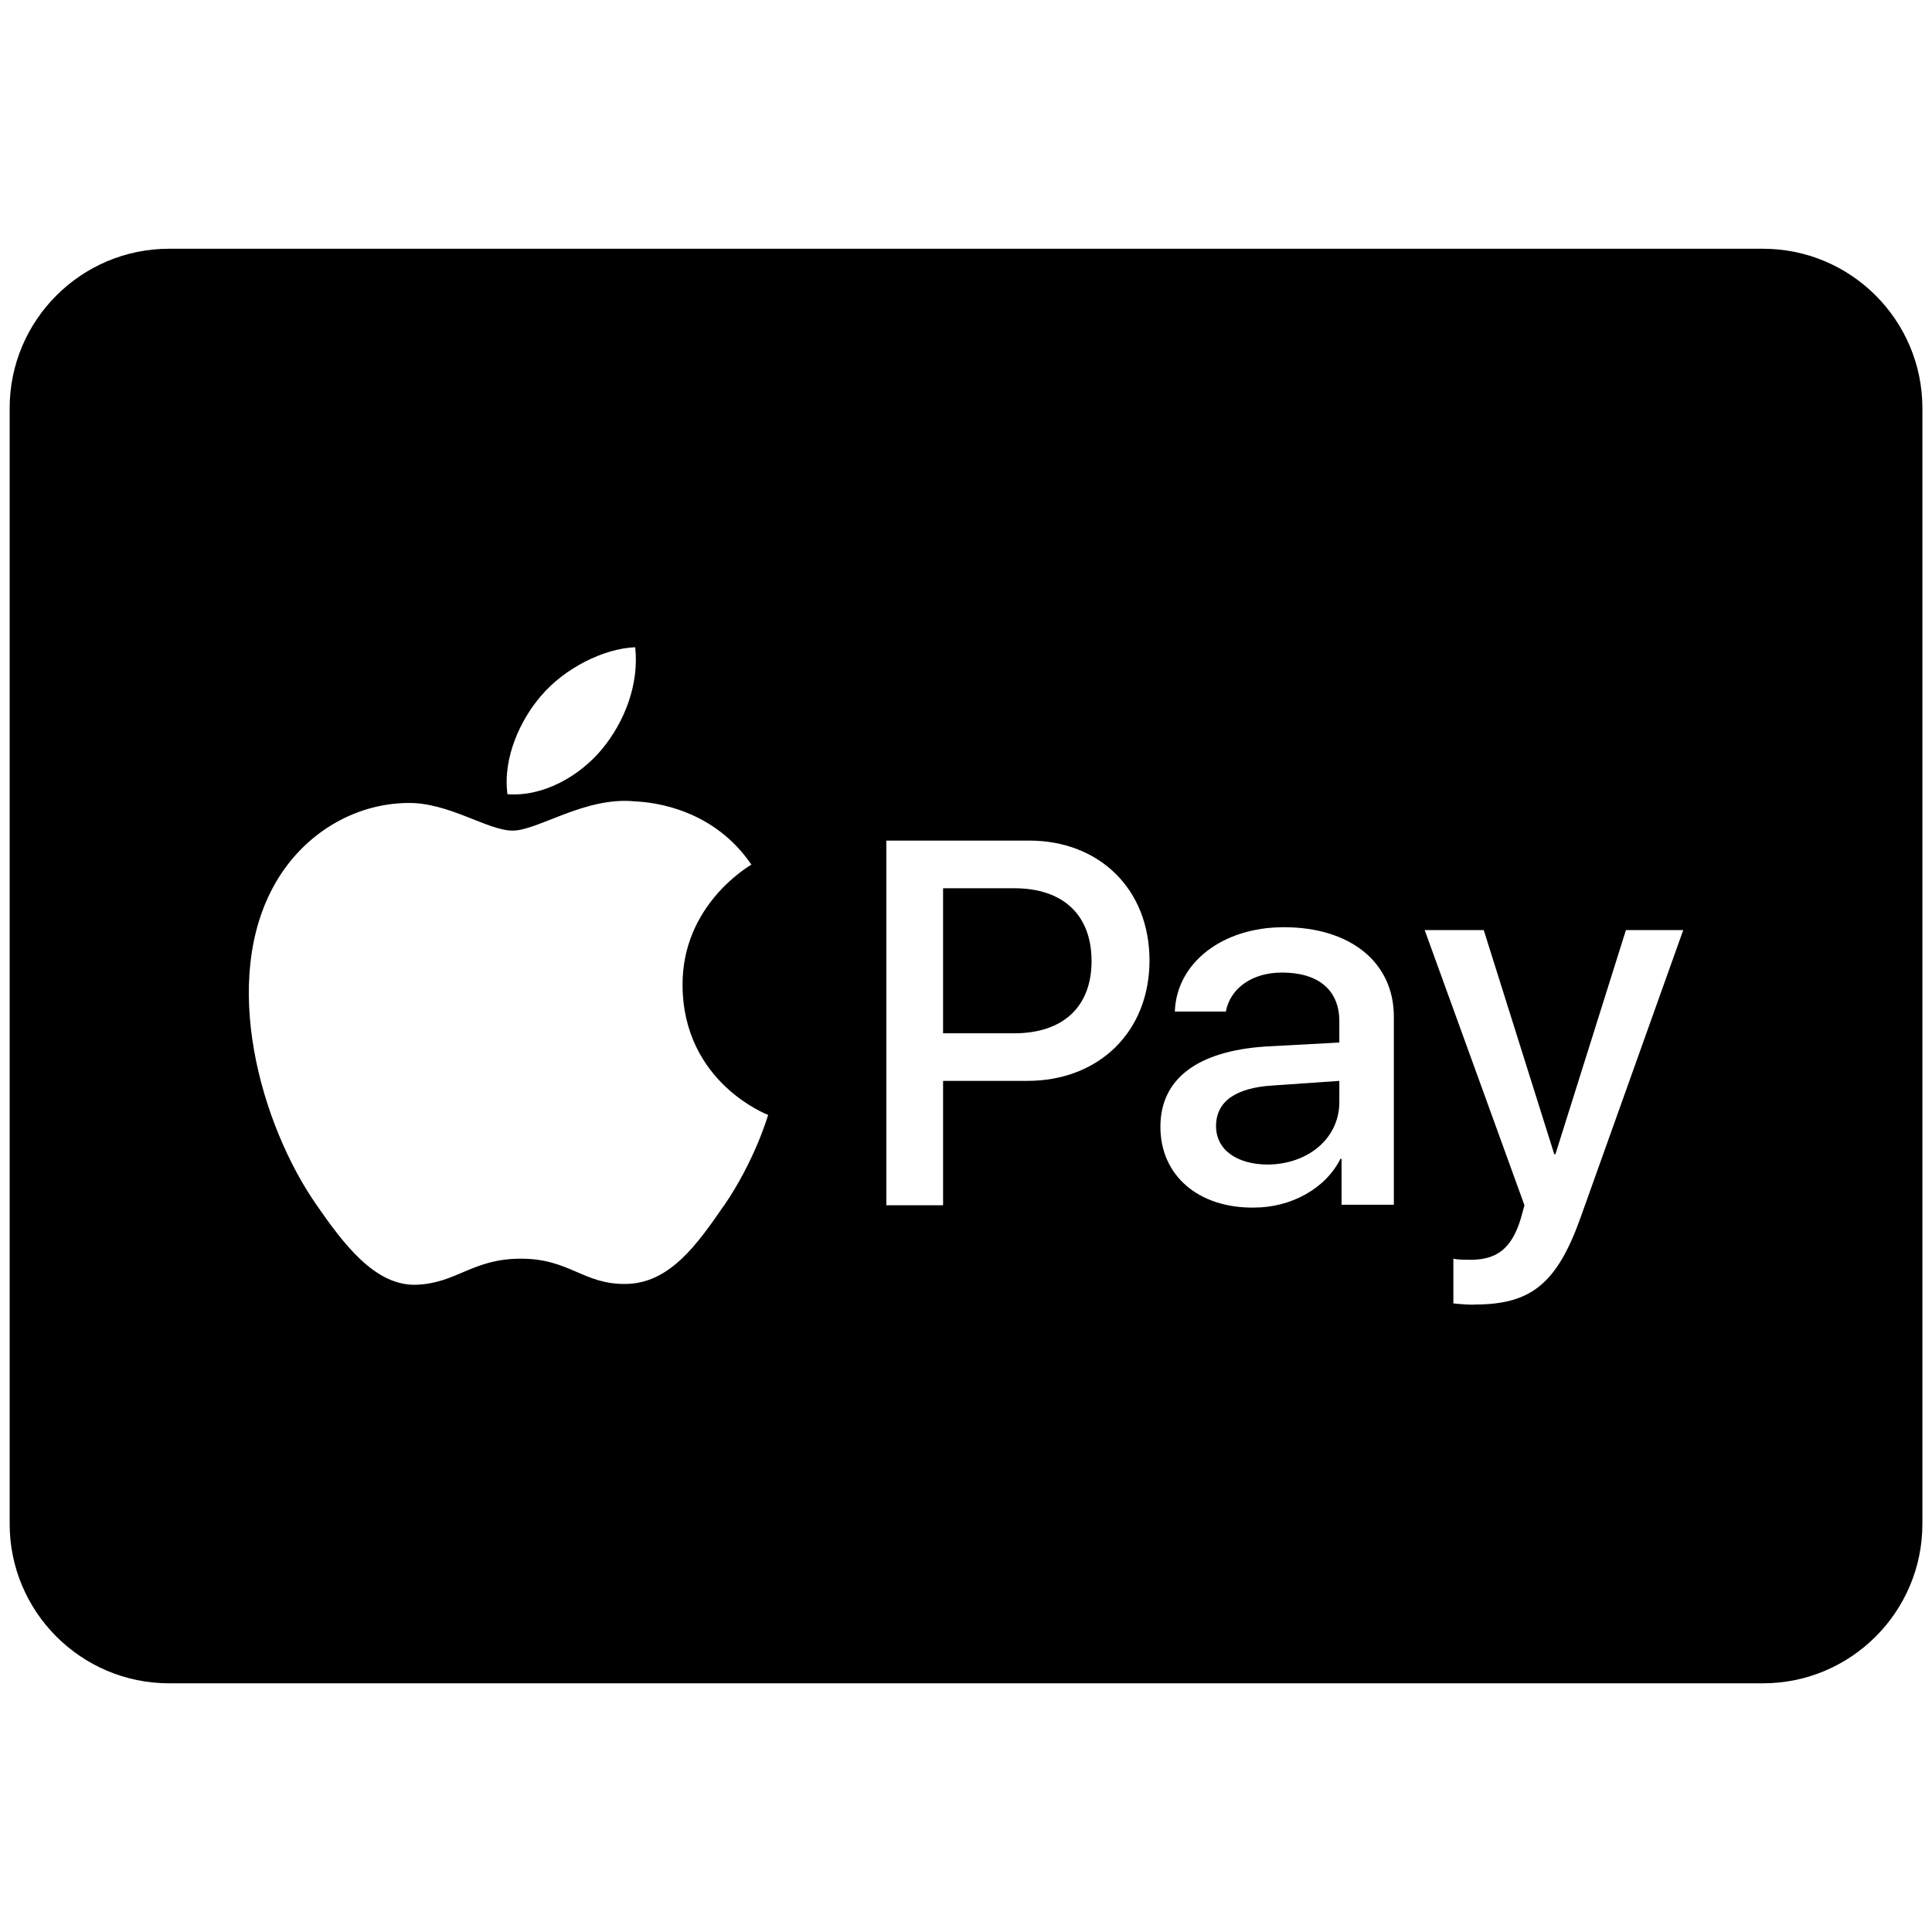 <svg xmlns="http://www.w3.org/2000/svg" viewBox="0,0,256,256" width="24px" height="24px">
    <g transform="translate(1.28,1.28) scale(0.99,0.99)">
        <g fill="#000000" fill-rule="nonzero" stroke="none" stroke-width="1" stroke-linecap="butt" stroke-linejoin="miter" stroke-miterlimit="10" stroke-dasharray="" stroke-dashoffset="0" font-family="none" font-size="none" style="mix-blend-mode: normal">
            <g transform="scale(10.667,10.667)">
                <path d="M15.137,14.009c0,0.295 0.259,0.482 0.655,0.482c0.504,-0.007 0.892,-0.331 0.892,-0.784v-0.266l-0.835,0.058c-0.468,0.029 -0.712,0.201 -0.712,0.511z">
                </path>
                <path d="M12.604,11.024h-0.892v1.82h0.892c0.612,0 0.971,-0.331 0.971,-0.906c0,-0.576 -0.353,-0.914 -0.971,-0.914z">
                </path>
                <path d="M22,3h-20c-1.103,0 -2,0.897 -2,2v14c0,1.103 0.897,2 2,2h20c1.103,0 2,-0.897 2,-2v-14c0,-1.103 -0.897,-2 -2,-2zM6.671,8.606c0.288,-0.338 0.776,-0.59 1.178,-0.606c0.051,0.469 -0.136,0.939 -0.416,1.278c-0.28,0.338 -0.738,0.601 -1.187,0.566c-0.061,-0.459 0.165,-0.938 0.424,-1.237zM8.961,15.007c-0.334,0.487 -0.68,0.973 -1.224,0.982c-0.537,0.01 -0.709,-0.317 -1.321,-0.317c-0.612,0 -0.803,0.307 -1.31,0.327c-0.526,0.02 -0.927,-0.527 -1.263,-1.012c-0.688,-0.993 -1.213,-2.806 -0.507,-4.031c0.35,-0.608 0.976,-0.993 1.656,-1.002c0.516,-0.01 1.004,0.347 1.32,0.347c0.316,0 0.909,-0.43 1.532,-0.367c0.261,0.011 0.994,0.105 1.463,0.794c-0.038,0.023 -0.874,0.511 -0.864,1.522c0.011,1.211 1.062,1.614 1.074,1.618c-0.009,0.028 -0.168,0.574 -0.554,1.139zM12.77,13.441h-1.058v1.561h-0.712v-4.576h1.791c0.885,0 1.511,0.612 1.511,1.504c0,0.892 -0.633,1.511 -1.532,1.511zM17.367,14.995h-0.655v-0.576h-0.014c-0.187,0.374 -0.619,0.612 -1.086,0.612c-0.698,0.007 -1.173,-0.403 -1.173,-1.014c0,-0.604 0.468,-0.95 1.317,-1.007l0.928,-0.05v-0.266c0,-0.396 -0.266,-0.612 -0.719,-0.612c-0.374,0 -0.648,0.194 -0.705,0.489h-0.64c0.022,-0.612 0.597,-1.058 1.367,-1.058c0.842,0 1.381,0.446 1.381,1.122v2.36zM19.712,15.153c-0.295,0.827 -0.619,1.094 -1.324,1.094c-0.05,0.007 -0.216,-0.007 -0.273,-0.014v-0.561c0.05,0.014 0.158,0.014 0.216,0.014c0.324,0 0.511,-0.137 0.626,-0.504l0.05,-0.18l-1.252,-3.453h0.741l0.885,2.813h0.014l0.885,-2.813h0.719z">
                </path>
            </g>
        </g>
    </g>
</svg>